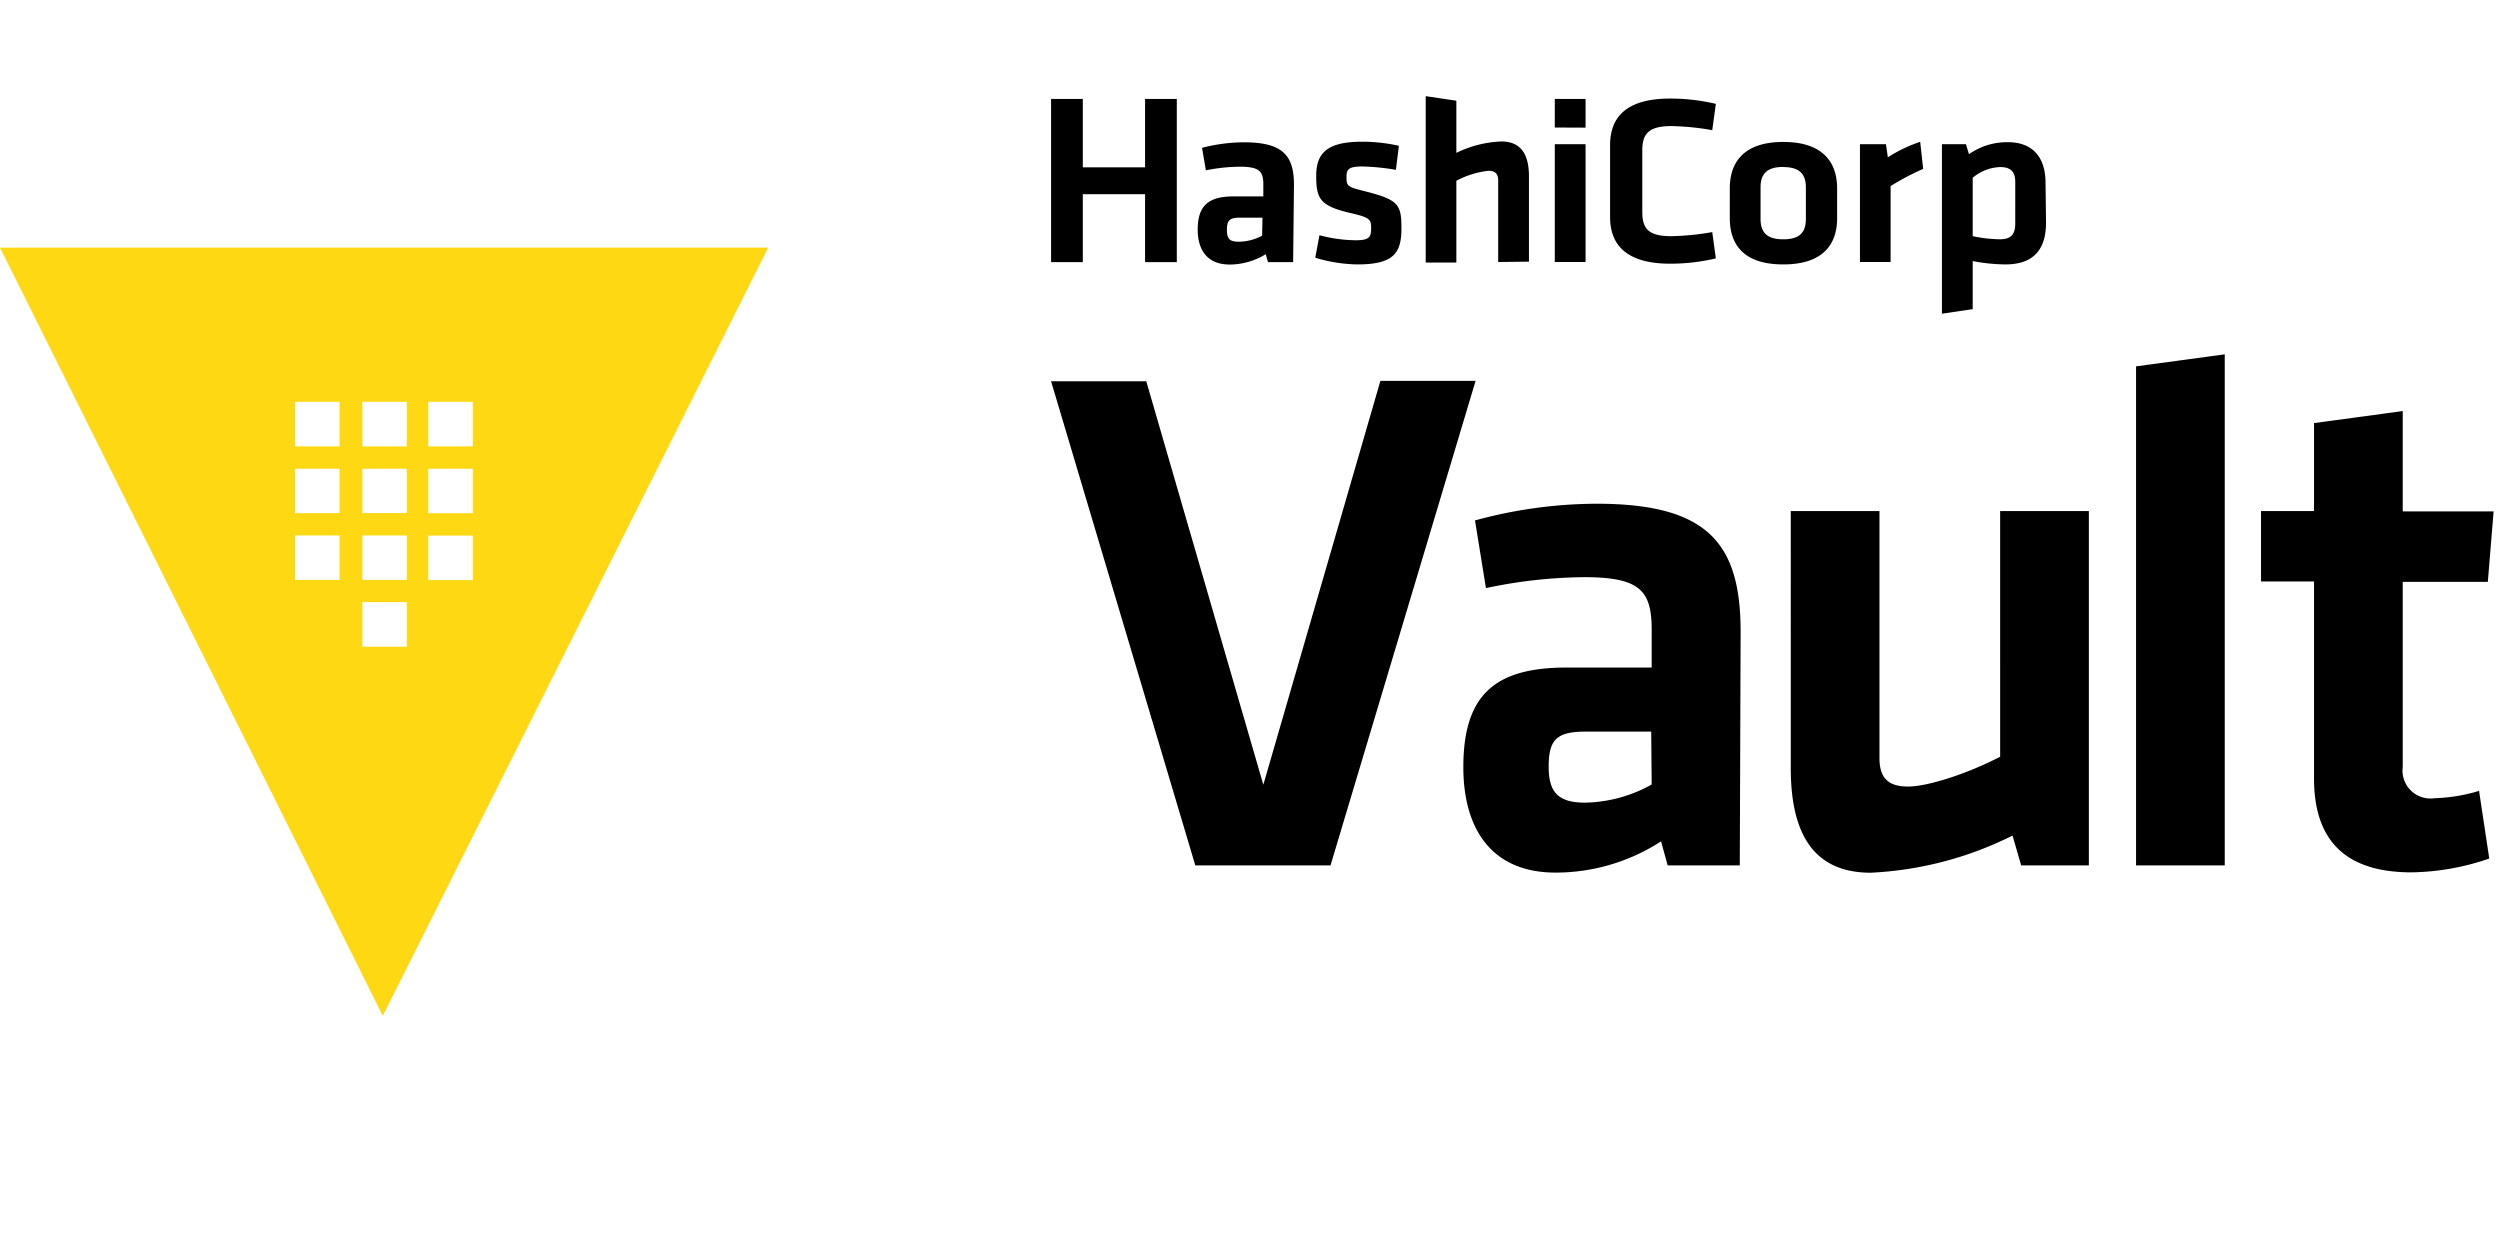 <svg width="120" height="60" viewBox="0 0 208 88" fill="none" xmlns="http://www.w3.org/2000/svg"><path d="M114.849 23.69h7.92L110.699 64h-11.25l-12-40.28h7.92l9.74 33.57 9.74-33.6zM144.75 64h-6l-.55-2a16.12 16.12 0 01-8.77 2.6c-5.38 0-7.68-3.69-7.68-8.77 0-6 2.6-8.29 8.59-8.29h7.08v-3.1c0-3.27-.91-4.42-5.63-4.42a40.71 40.71 0 00-8.16.91l-.91-5.63a38.678 38.678 0 0110.1-1.39c9.25 0 12 3.27 12 10.65L144.75 64zm-7.37-11.13h-5.45c-2.42 0-3.08.67-3.08 2.91 0 2 .66 3 3 3a11.72 11.72 0 005.57-1.51l-.04-4.4zm18.992-18.35v20.56c0 1.57.66 2.36 2.36 2.36 1.7 0 5-1.09 7.68-2.48V34.52h7.38V64h-5.63l-.72-2.48a29.437 29.437 0 01-11.8 3.09c-4.9 0-6.65-3.45-6.65-8.71V34.52h7.38zM177.719 64V22.48l7.38-1V64h-7.38zm29.388-.57a20.62 20.62 0 01-6.47 1.15c-5.38 0-8.11-2.54-8.11-7.8v-16.4h-4.41v-5.86h4.41V27.2l7.38-1v8.35h7.56l-.48 5.86h-7.08v15.4a2.323 2.323 0 001.596 2.514c.344.11.708.14 1.064.086a13.919 13.919 0 003.69-.61l.85 5.63z" fill="#000"></path><path d="M0 12.6l31.85 63.92L63.92 12.6H0zm35.63 12.83h3.71v3.71h-3.71v-3.71zm-7.38 14.82h-3.7v-3.7h3.7v3.7zm0-5.56h-3.7V31h3.7v3.69zm0-5.55h-3.7v-3.71h3.7v3.71zm5.6 16.67h-3.7V42.1h3.7v3.71zm0-5.56h-3.7v-3.7h3.7v3.7zm0-5.56h-3.7V31h3.7v3.69zm0-5.55h-3.7v-3.71h3.7v3.71zM35.63 31h3.71v3.7h-3.71V31zm0 9.26v-3.7h3.71v3.7h-3.71z" fill="#FFD814"></path><path d="M95.27 13.81V8.16h-5.18v5.65h-2.64V.23h2.64v5.69h5.18V.23h2.64v13.58h-2.64zm12.319 0h-2.09l-.19-.66a5.77 5.77 0 01-3 .86c-1.87 0-2.66-1.22-2.66-2.91 0-2 .9-2.76 3-2.76h2.46v-1c0-1.08-.32-1.47-1.95-1.47-.951.01-1.898.11-2.83.3l-.32-1.87c1.143-.3 2.319-.455 3.5-.46 3.21 0 4.15 1.09 4.15 3.54l-.07 6.43zm-2.55-3.7h-1.89c-.84 0-1.07.22-1.07 1s.23 1 1 1a4.22 4.22 0 001.93-.5l.03-1.5zm7.91 3.89a12.535 12.535 0 01-3.52-.56l.35-1.87c.978.266 1.986.407 3 .42 1.13 0 1.3-.24 1.3-1s-.12-.9-1.78-1.28c-2.49-.59-2.79-1.19-2.79-3.08 0-1.89.9-2.84 3.82-2.84 1.03.001 2.056.115 3.06.34l-.25 2a18.985 18.985 0 00-2.81-.28c-1.11 0-1.3.24-1.3.85 0 .78.06.84 1.44 1.19 2.86.72 3.13 1.08 3.13 3.09s-.57 3.02-3.65 3.02zm11.7-.2V7c0-.52-.23-.79-.81-.79a7.412 7.412 0 00-2.67.83v6.8h-2.55V0l2.55.38v4.34a9.285 9.285 0 013.74-.95c1.69 0 2.3 1.15 2.3 2.9v7.1l-2.56.03zm4.71-11.19V.23h2.56v2.39l-2.56-.01zm0 11.19V4h2.56v9.8h-2.56zm4.6-9.72c0-2.45 1.49-3.88 5-3.88 1.28 0 2.555.148 3.8.44l-.3 2.19a21.49 21.49 0 00-3.41-.34c-1.83 0-2.41.61-2.41 2v5.16c0 1.43.58 2 2.41 2a21.497 21.497 0 003.41-.34l.3 2.19c-1.245.292-2.52.44-3.8.44-3.47 0-5-1.43-5-3.88V4.08zm14.41 9.92c-3.5 0-4.45-1.85-4.45-3.86V7.67c0-2 1-3.86 4.45-3.86s4.48 1.85 4.48 3.86v2.48c0 2.01-1 3.85-4.48 3.85zm0-8.11c-1.37 0-1.89.59-1.89 1.69v2.64c0 1.11.52 1.69 1.89 1.69 1.37 0 1.88-.58 1.88-1.69V7.59c0-1.1-.52-1.69-1.88-1.69v-.01zm11.64.16c-.935.413-1.841.89-2.71 1.43v6.32h-2.55V4h2.16l.16 1.09a11.848 11.848 0 012.69-1.29l.25 2.25zm10.22 4.49c0 2.17-1 3.46-3.37 3.46a14.76 14.76 0 01-2.73-.28v4l-2.56.38V4h2l.25.83a5.482 5.482 0 013.23-1c2 0 3.14 1.17 3.14 3.4l.04 3.31zm-6.1 1.11c.743.159 1.5.246 2.26.26.93 0 1.28-.42 1.28-1.31V7.15c0-.8-.31-1.25-1.25-1.25a3.741 3.741 0 00-2.29.89v4.86z" fill="#000"></path></svg>
